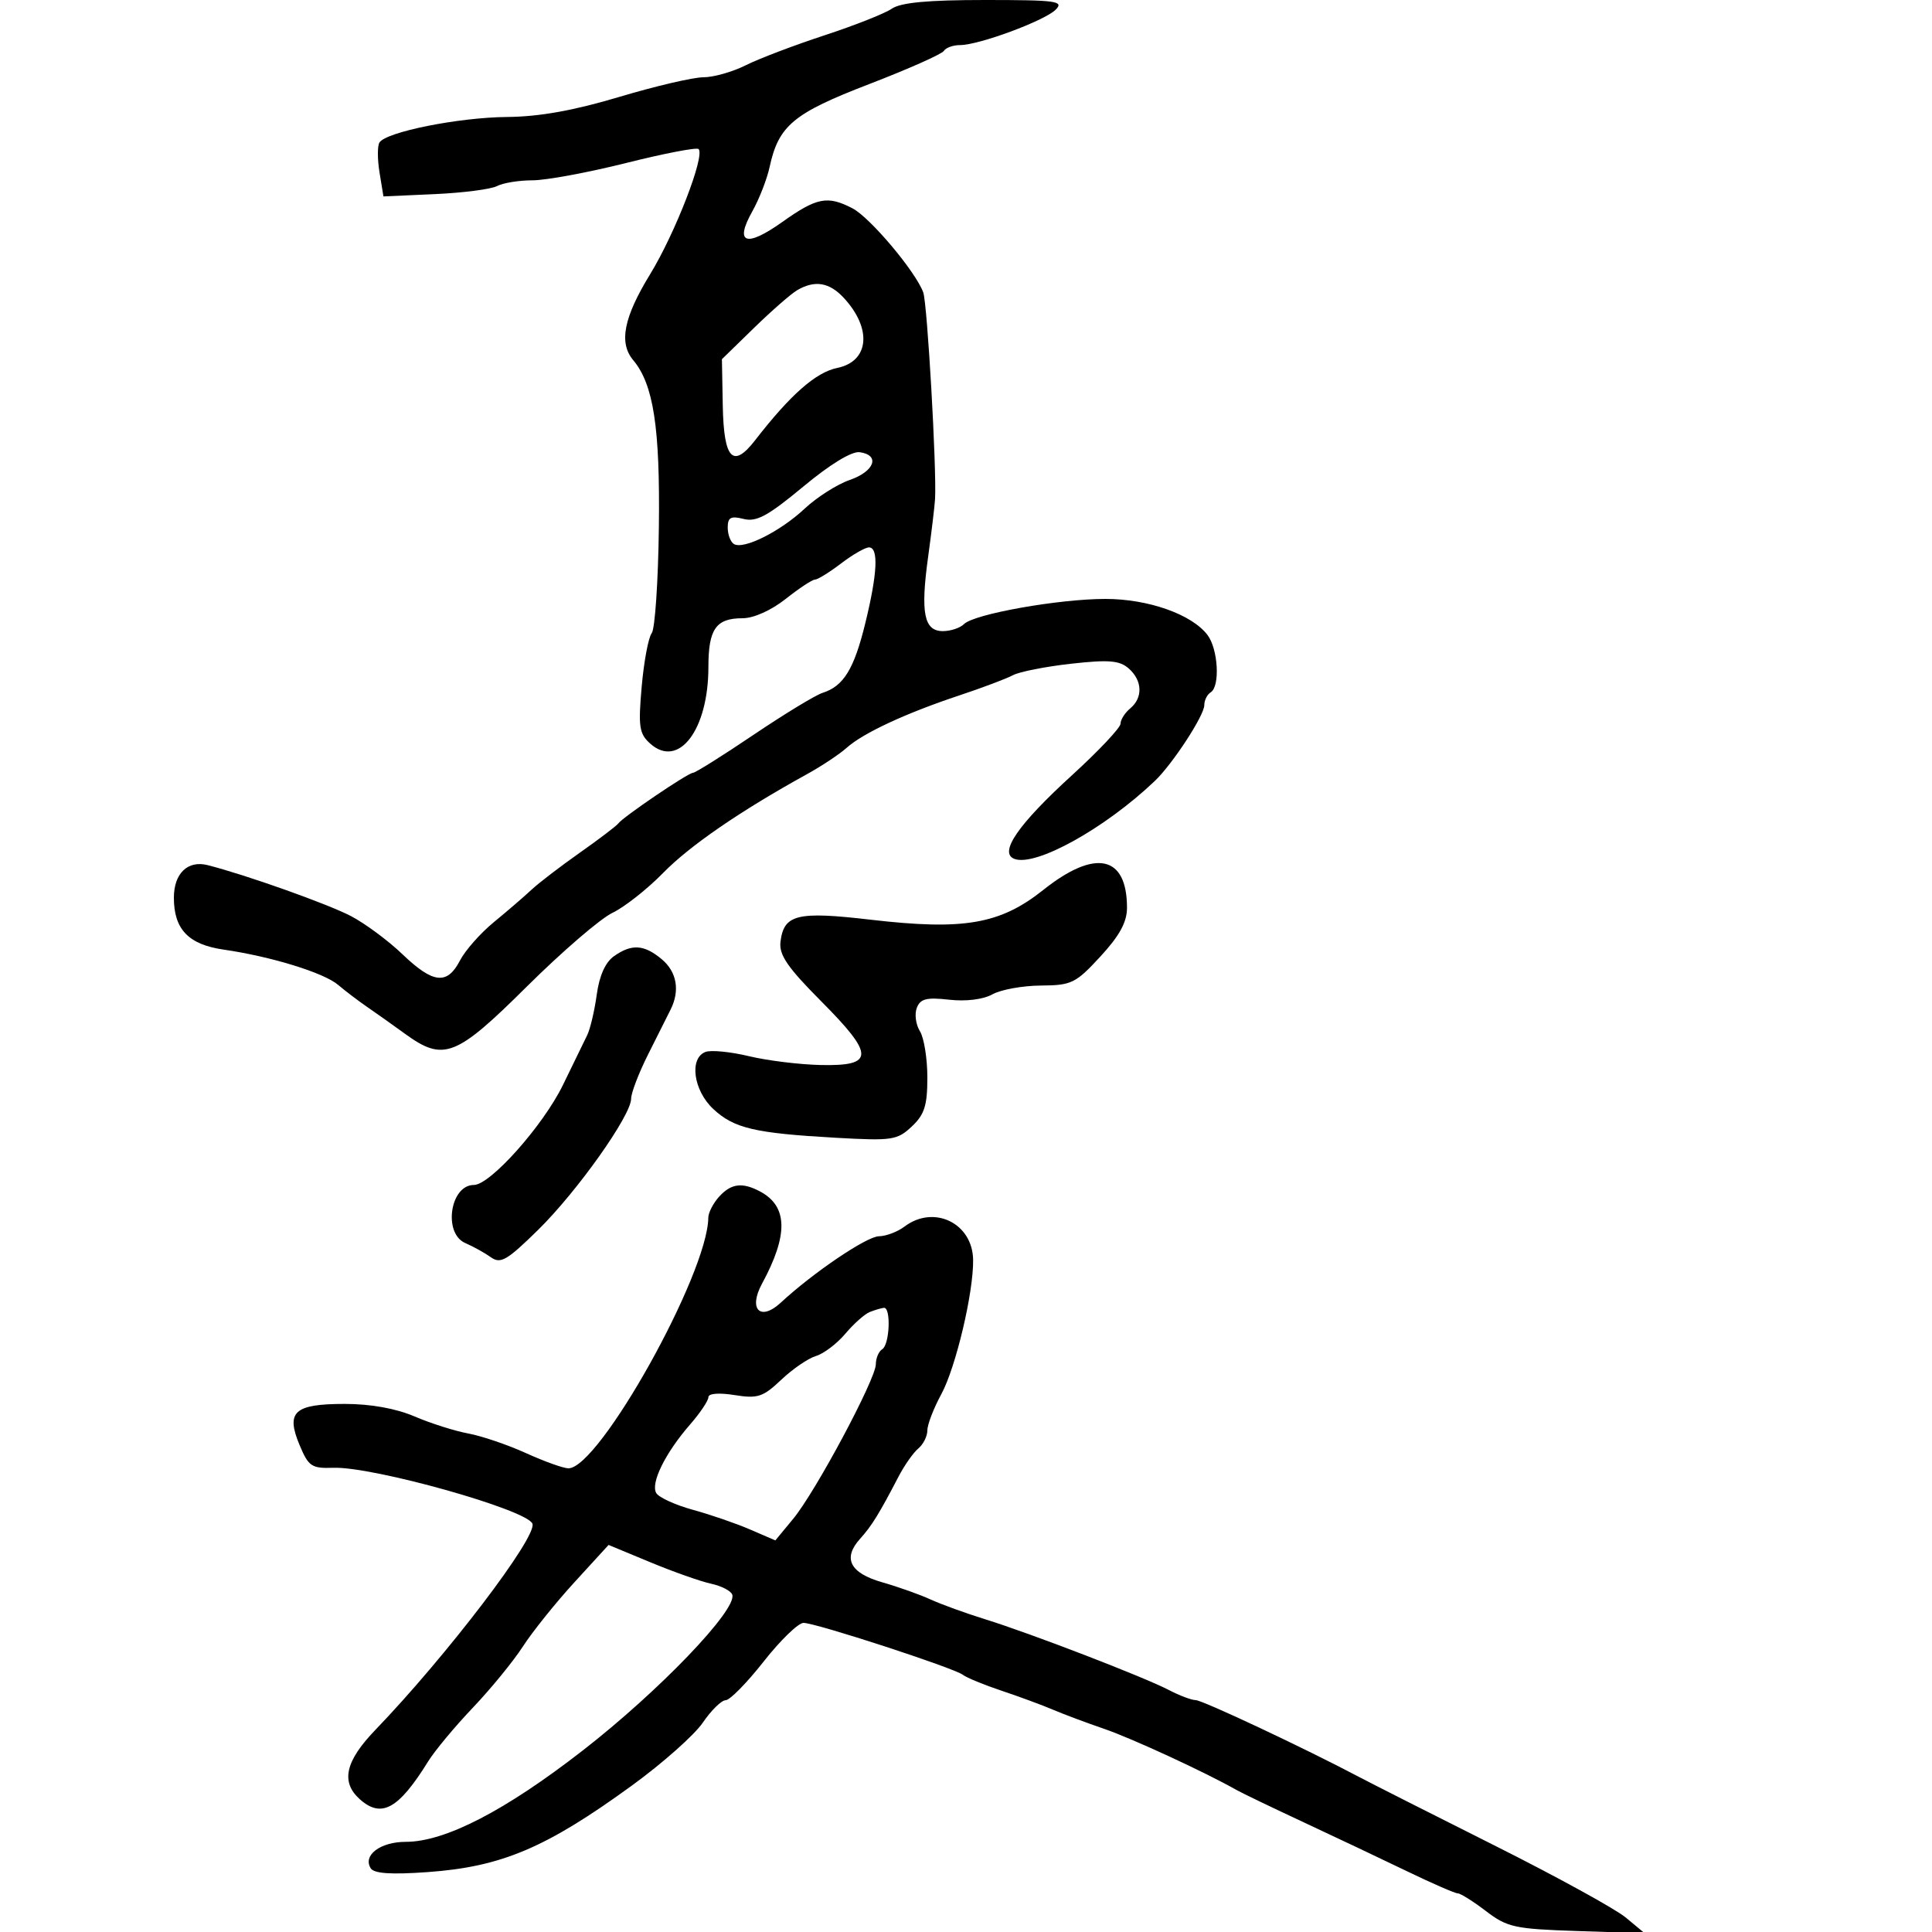 <svg xmlns="http://www.w3.org/2000/svg" width="300" height="300" viewBox="0 0 300 300" version="1.1">
	<path d="M 138.473 1.355 C 137.388 2.100, 132.675 3.962, 128 5.493 C 123.325 7.024, 117.830 9.114, 115.790 10.138 C 113.749 11.162, 110.790 12, 109.215 12 C 107.639 12, 101.759 13.373, 96.149 15.052 C 89.072 17.169, 83.737 18.122, 78.725 18.165 C 71.201 18.230, 59.935 20.488, 58.917 22.135 C 58.593 22.658, 58.601 24.754, 58.934 26.793 L 59.540 30.500 67.520 30.141 C 71.909 29.944, 76.258 29.382, 77.184 28.891 C 78.111 28.401, 80.586 28, 82.684 28 C 84.783 28, 91.327 26.789, 97.226 25.309 C 103.125 23.829, 108.188 22.854, 108.476 23.143 C 109.508 24.174, 104.850 36.209, 100.961 42.564 C 96.844 49.290, 96.066 53.228, 98.322 55.921 C 101.474 59.684, 102.502 66.358, 102.310 81.825 C 102.206 90.254, 101.705 97.679, 101.197 98.325 C 100.688 98.971, 99.989 102.696, 99.643 106.601 C 99.092 112.815, 99.254 113.920, 100.935 115.441 C 105.355 119.441, 110 113.362, 110 103.578 C 110 97.674, 111.172 96, 115.306 96 C 117.027 96, 119.757 94.776, 122 93 C 124.083 91.350, 126.131 90, 126.550 90 C 126.968 90, 128.786 88.875, 130.589 87.500 C 132.392 86.125, 134.347 85, 134.933 85 C 136.452 85, 136.255 89.049, 134.357 96.794 C 132.616 103.903, 130.990 106.551, 127.731 107.585 C 126.629 107.935, 121.798 110.872, 116.996 114.111 C 112.194 117.350, 107.970 120, 107.609 120 C 106.849 120, 96.748 126.851, 96.001 127.873 C 95.725 128.250, 93.025 130.301, 90 132.431 C 86.975 134.562, 83.600 137.150, 82.500 138.183 C 81.400 139.216, 78.790 141.465, 76.699 143.179 C 74.608 144.894, 72.234 147.580, 71.423 149.148 C 69.442 152.979, 67.251 152.740, 62.490 148.173 C 60.295 146.069, 56.700 143.404, 54.500 142.251 C 50.918 140.374, 38.160 135.837, 32.244 134.337 C 29.148 133.552, 27 135.626, 27 139.400 C 27 144.303, 29.266 146.667, 34.724 147.455 C 42.081 148.518, 50.286 151.045, 52.500 152.929 C 53.600 153.865, 55.625 155.404, 57 156.349 C 58.375 157.293, 61.029 159.176, 62.898 160.533 C 68.881 164.877, 70.784 164.138, 81.812 153.186 C 87.248 147.789, 93.226 142.641, 95.097 141.747 C 96.969 140.853, 100.518 138.057, 102.985 135.534 C 107.119 131.304, 114.993 125.900, 125.301 120.216 C 127.580 118.959, 130.357 117.115, 131.472 116.117 C 134.038 113.820, 140.663 110.740, 148.981 107.977 C 152.546 106.792, 156.285 105.383, 157.291 104.844 C 158.297 104.306, 162.356 103.505, 166.310 103.064 C 172.149 102.413, 173.829 102.549, 175.250 103.786 C 177.396 105.655, 177.504 108.337, 175.500 110 C 174.675 110.685, 173.999 111.752, 173.998 112.372 C 173.997 112.993, 170.604 116.595, 166.458 120.378 C 158.095 128.007, 155.052 132.422, 157.507 133.364 C 160.798 134.627, 171.595 128.636, 179.336 121.252 C 182.082 118.633, 187 111.097, 187 109.509 C 187 108.744, 187.450 107.840, 188 107.500 C 189.479 106.586, 189.154 100.787, 187.502 98.605 C 185.070 95.392, 178.298 93, 171.641 93.001 C 164.400 93.003, 151.261 95.339, 149.696 96.904 C 149.093 97.507, 147.614 98, 146.408 98 C 143.477 98, 142.916 95.186, 144.114 86.500 C 144.645 82.650, 145.131 78.600, 145.194 77.500 C 145.460 72.807, 143.995 47.143, 143.361 45.404 C 142.184 42.174, 135.106 33.768, 132.368 32.347 C 128.490 30.335, 126.831 30.659, 121.457 34.481 C 115.837 38.476, 114.011 37.822, 116.820 32.821 C 117.887 30.920, 119.096 27.820, 119.505 25.932 C 120.899 19.498, 123.191 17.589, 134.957 13.061 C 141.029 10.724, 146.250 8.404, 146.558 7.906 C 146.866 7.408, 148.003 7, 149.084 7 C 152.011 7, 162.205 3.223, 163.928 1.501 C 165.262 0.166, 164.043 0, 152.937 0 C 144.066 0, 139.873 0.393, 138.473 1.355 M 123.787 45.060 C 122.844 45.609, 119.829 48.244, 117.086 50.916 L 112.098 55.775 112.232 62.989 C 112.386 71.304, 113.801 72.818, 117.253 68.363 C 122.737 61.286, 126.683 57.812, 130.013 57.131 C 134.989 56.113, 135.451 51.008, 131 46.230 C 128.766 43.833, 126.517 43.468, 123.787 45.060 M 124.720 75.568 C 119.238 80.123, 117.466 81.083, 115.470 80.582 C 113.473 80.081, 113 80.337, 113 81.922 C 113 83, 113.430 84.148, 113.956 84.473 C 115.442 85.391, 121.141 82.545, 124.942 78.986 C 126.835 77.213, 129.985 75.208, 131.942 74.531 C 135.804 73.193, 136.715 70.672, 133.500 70.217 C 132.262 70.042, 128.917 72.080, 124.720 75.568 M 162.006 138.184 C 155.301 143.523, 149.654 144.496, 135.175 142.809 C 123.759 141.478, 121.707 141.984, 121.192 146.258 C 120.950 148.273, 122.289 150.226, 127.504 155.467 C 135.823 163.827, 135.819 165.549, 127.481 165.377 C 124.192 165.309, 119.157 164.691, 116.294 164.003 C 113.431 163.315, 110.393 163.019, 109.544 163.345 C 106.989 164.325, 107.669 169.317, 110.750 172.197 C 113.972 175.209, 117.185 175.963, 129.830 176.674 C 138.535 177.163, 139.322 177.046, 141.580 174.925 C 143.554 173.070, 144 171.667, 144 167.312 C 144 164.376, 143.479 161.139, 142.842 160.119 C 142.205 159.099, 141.988 157.473, 142.360 156.504 C 142.905 155.083, 143.871 154.838, 147.376 155.233 C 150 155.529, 152.662 155.198, 154.108 154.397 C 155.424 153.667, 158.805 153.055, 161.623 153.035 C 166.391 153.002, 167.031 152.690, 170.873 148.522 C 173.851 145.291, 175 143.185, 175 140.957 C 175 132.819, 170.067 131.766, 162.006 138.184 M 95.364 148.457 C 94.006 149.409, 93.068 151.484, 92.664 154.436 C 92.323 156.922, 91.658 159.754, 91.186 160.728 C 90.715 161.703, 89.017 165.189, 87.414 168.475 C 84.333 174.792, 76.130 184, 73.583 184 C 69.889 184, 68.778 191.521, 72.250 193.022 C 73.487 193.557, 75.279 194.551, 76.232 195.231 C 77.727 196.298, 78.728 195.717, 83.549 190.984 C 89.622 185.020, 98 173.208, 98 170.608 C 98 169.716, 99.184 166.626, 100.631 163.743 C 102.078 160.859, 103.653 157.719, 104.131 156.764 C 105.611 153.807, 105.097 150.902, 102.750 148.944 C 100.016 146.663, 98.106 146.537, 95.364 148.457 M 111.655 185.829 C 110.745 186.835, 109.993 188.297, 109.985 189.079 C 109.895 197.813, 93.046 228, 88.262 228 C 87.497 228, 84.538 226.940, 81.686 225.644 C 78.834 224.349, 74.794 222.975, 72.709 222.591 C 70.625 222.208, 66.875 221.018, 64.377 219.947 C 61.479 218.705, 57.555 218, 53.540 218 C 45.684 218, 44.354 219.209, 46.516 224.383 C 47.908 227.715, 48.381 228.033, 51.773 227.917 C 57.926 227.705, 81.841 234.423, 82.676 236.597 C 83.452 238.621, 69.387 257.082, 58.250 268.659 C 53.624 273.467, 52.894 276.689, 55.829 279.345 C 59.209 282.404, 61.878 280.941, 66.490 273.500 C 67.513 271.850, 70.633 268.100, 73.425 265.167 C 76.216 262.234, 79.712 257.959, 81.193 255.667 C 82.674 253.375, 86.274 248.889, 89.193 245.698 L 94.500 239.897 101 242.594 C 104.575 244.077, 108.816 245.574, 110.425 245.921 C 112.034 246.268, 113.511 247.033, 113.707 247.622 C 114.483 249.950, 102.347 262.597, 90.500 271.805 C 78.424 281.191, 69.109 286, 63.002 286 C 59.069 286, 56.310 288.075, 57.558 290.095 C 58.073 290.927, 60.686 291.106, 66.395 290.699 C 77.878 289.880, 84.789 286.952, 98.127 277.254 C 102.873 273.804, 107.823 269.414, 109.127 267.497 C 110.432 265.581, 112.033 264.011, 112.684 264.007 C 113.335 264.003, 115.989 261.300, 118.581 258 C 121.174 254.700, 123.959 252, 124.770 252 C 126.663 252, 148.170 259.011, 149.525 260.070 C 150.088 260.510, 152.788 261.619, 155.525 262.535 C 158.261 263.450, 161.850 264.774, 163.500 265.478 C 165.150 266.181, 168.750 267.529, 171.500 268.473 C 175.791 269.946, 187.177 275.207, 192 277.945 C 192.825 278.414, 197.550 280.687, 202.500 282.996 C 207.450 285.306, 214.670 288.726, 218.544 290.598 C 222.418 292.469, 225.935 294, 226.361 294 C 226.786 294, 228.754 295.238, 230.735 296.750 C 234.045 299.276, 235.193 299.528, 244.860 299.847 L 255.383 300.193 252.441 297.749 C 250.824 296.405, 241.625 291.357, 232 286.532 C 222.375 281.706, 212.925 276.925, 211 275.907 C 202.584 271.458, 186.719 263.999, 185.659 263.994 C 185.022 263.990, 183.157 263.288, 181.517 262.432 C 177.637 260.409, 160.044 253.632, 153 251.447 C 149.975 250.509, 146.150 249.122, 144.500 248.365 C 142.850 247.608, 139.477 246.410, 137.006 245.702 C 131.959 244.257, 130.806 241.977, 133.574 238.919 C 135.350 236.955, 136.535 235.038, 139.519 229.296 C 140.435 227.534, 141.818 225.566, 142.592 224.924 C 143.366 224.281, 144 223.016, 144 222.113 C 144 221.209, 144.975 218.677, 146.167 216.485 C 148.418 212.347, 151.188 200.637, 151.106 195.611 C 151.013 189.916, 145.003 187.018, 140.441 190.468 C 139.374 191.276, 137.588 191.951, 136.473 191.968 C 134.567 191.998, 126.266 197.614, 121.237 202.276 C 118.060 205.220, 116.166 203.314, 118.320 199.340 C 122.429 191.760, 122.343 187.324, 118.043 185.023 C 115.270 183.539, 113.529 183.758, 111.655 185.829 M 135.063 203.725 C 134.272 204.036, 132.565 205.552, 131.269 207.092 C 129.973 208.633, 127.919 210.192, 126.706 210.557 C 125.493 210.922, 123.065 212.583, 121.311 214.248 C 118.483 216.931, 117.660 217.201, 114.061 216.626 C 111.641 216.239, 110 216.371, 110 216.953 C 110 217.491, 108.712 219.409, 107.139 221.215 C 103.291 225.632, 100.977 230.344, 101.912 231.857 C 102.333 232.538, 104.887 233.701, 107.589 234.441 C 110.290 235.180, 114.276 236.552, 116.447 237.489 L 120.395 239.192 123.163 235.846 C 126.642 231.641, 136 214.139, 136 211.837 C 136 210.892, 136.450 209.840, 137 209.500 C 138.152 208.788, 138.379 202.960, 137.250 203.079 C 136.838 203.122, 135.853 203.413, 135.063 203.725" stroke="none" fill="black" fill-rule="evenodd"/>
</svg>